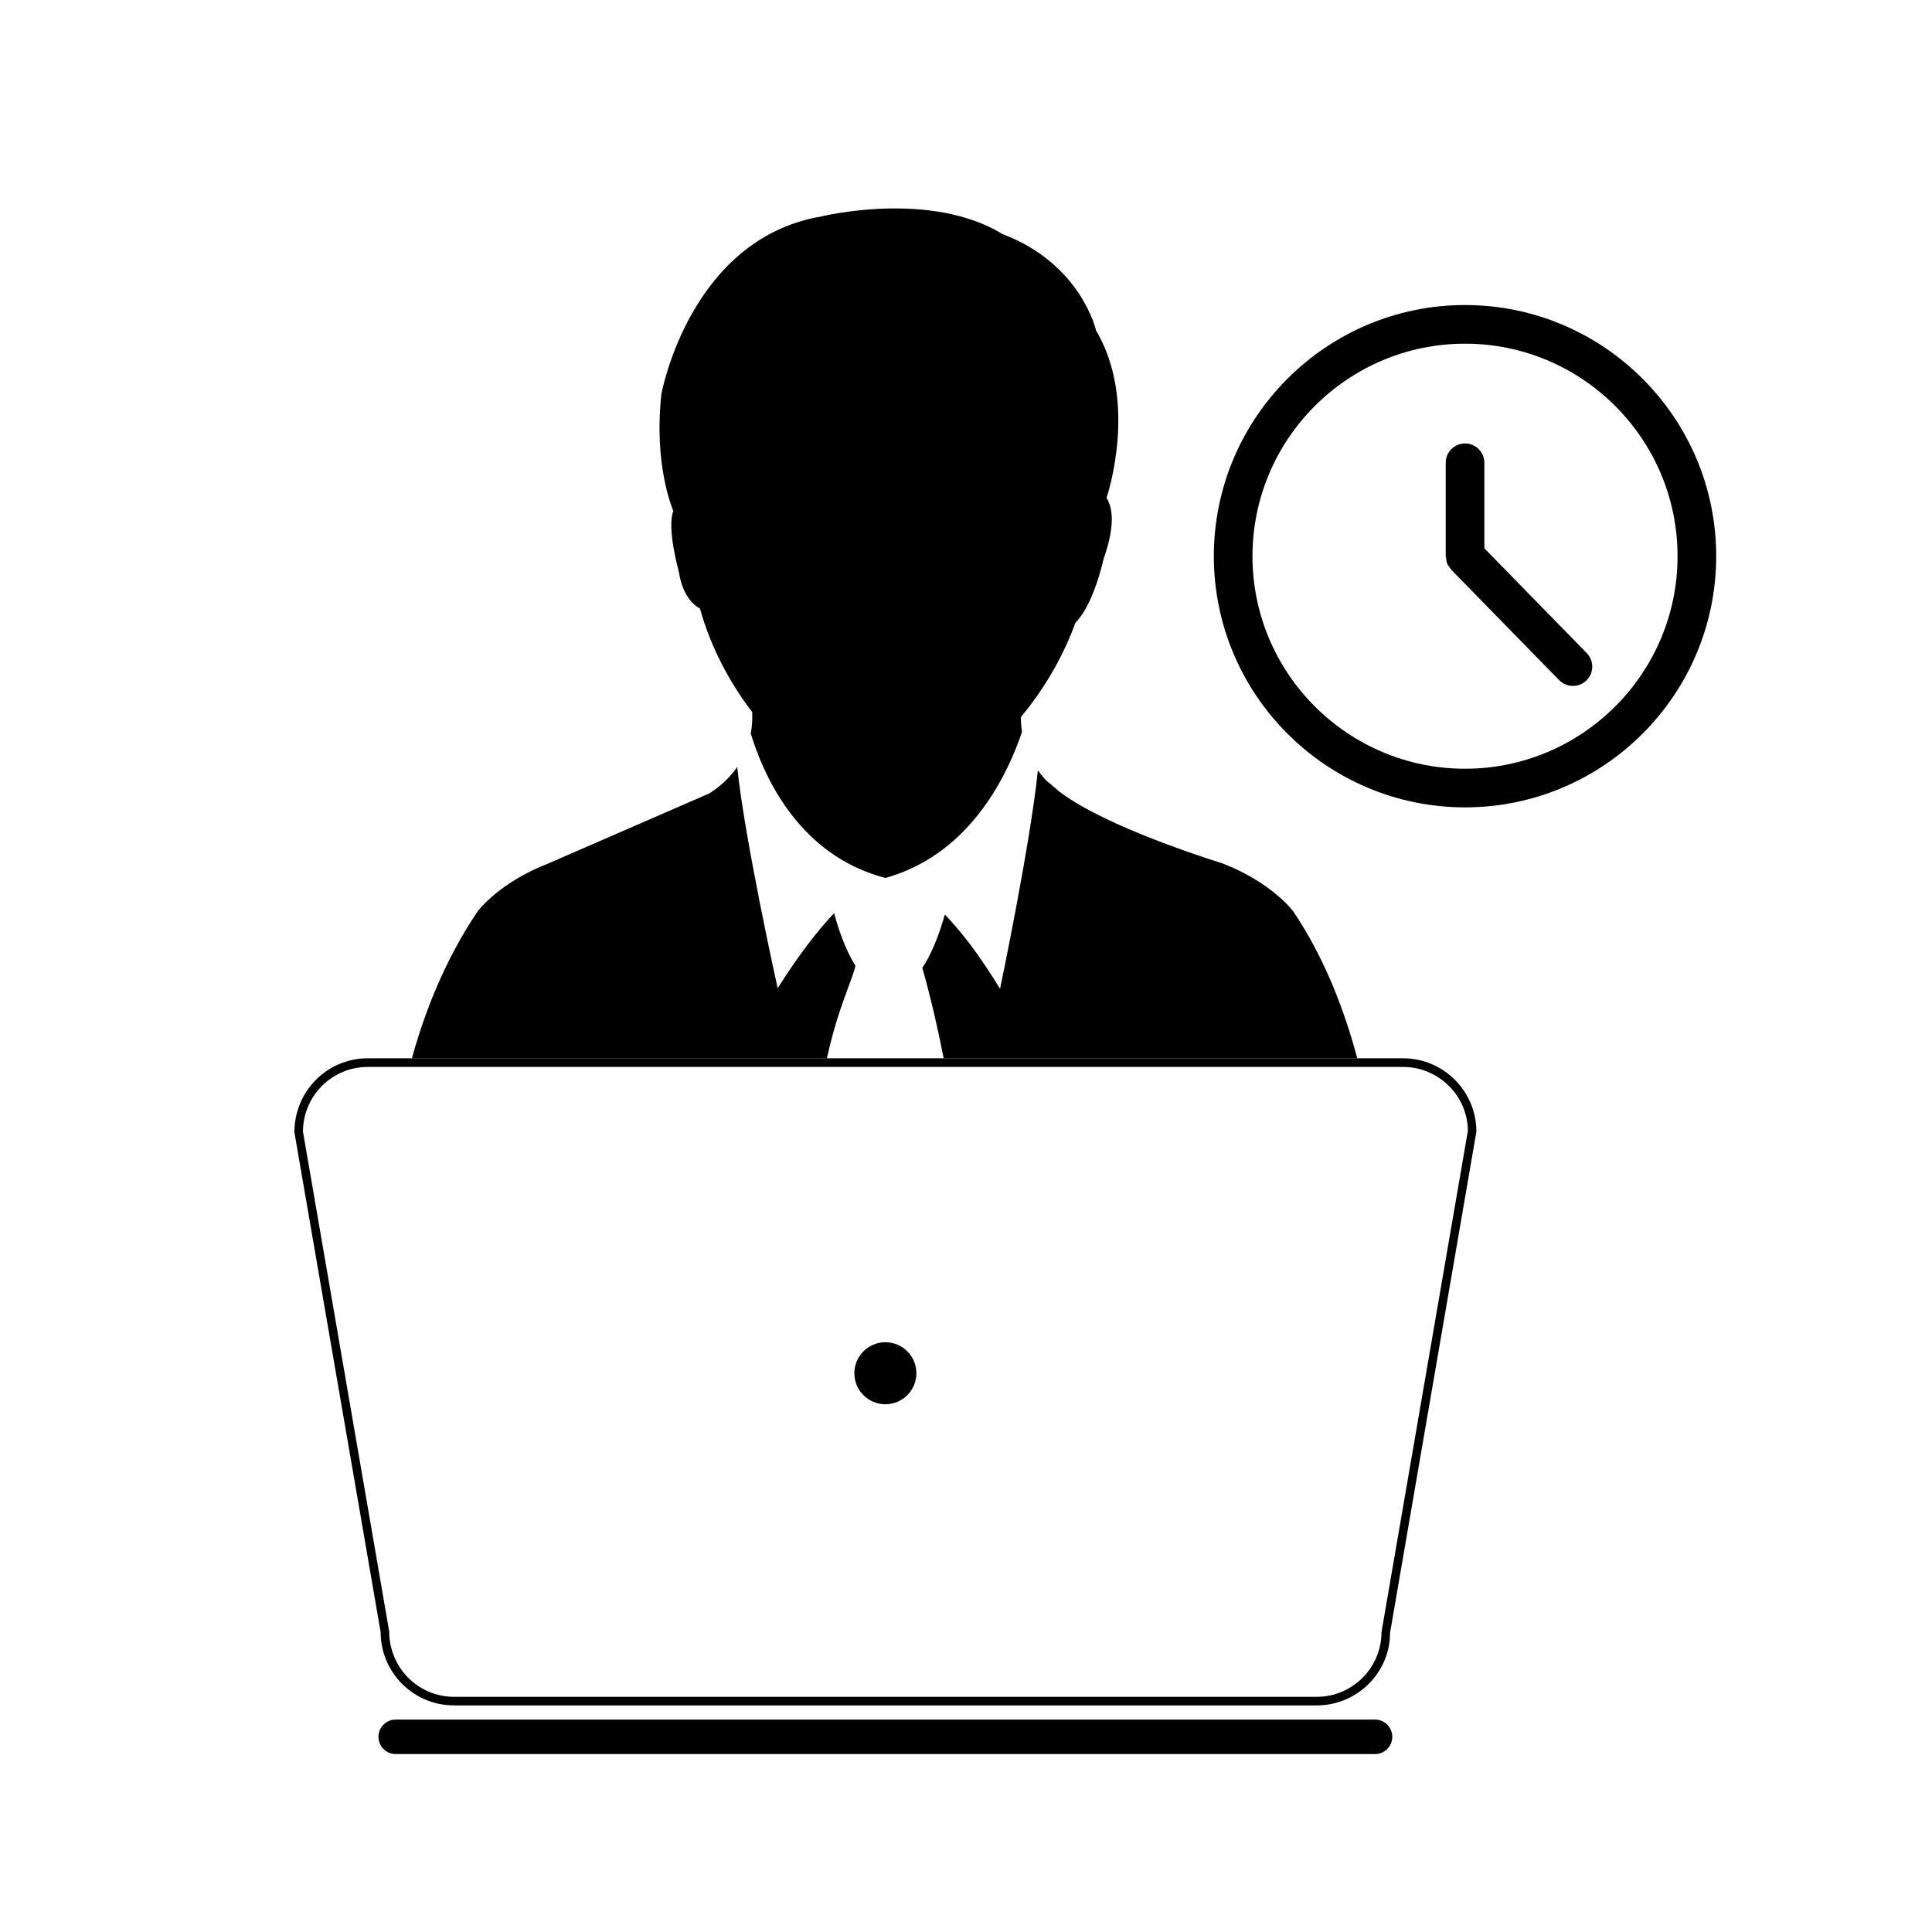 <svg xmlns="http://www.w3.org/2000/svg" xmlns:xlink="http://www.w3.org/1999/xlink" version="1.1" x="0px" y="0px" viewBox="0 0 100 100" enable-background="new 0 0 100 100" xml:space="preserve"><g><path fill="none" d="M72.623,55.225H19.031c-1.847,0-3.349,1.503-3.349,3.35l4.462,25.864c0.003,1.884,1.506,3.388,3.353,3.388   h44.66c1.846,0,3.349-1.504,3.349-3.35l4.47-25.939C75.972,56.728,74.469,55.225,72.623,55.225z M45.827,72.685   c-0.886,0-1.606-0.718-1.606-1.606c0-0.885,0.72-1.604,1.606-1.604c0.887,0,1.605,0.72,1.605,1.604   C47.432,71.967,46.714,72.685,45.827,72.685z"/><path fill="none" d="M75.83,17.789c-6.066,0-11.002,4.935-11.002,11s4.936,11,11.002,11c6.064,0,11-4.935,11-11   S81.895,17.789,75.83,17.789z M82.113,35.219c-0.193,0.19-0.446,0.285-0.698,0.285c-0.26,0-0.519-0.101-0.716-0.301l-5.585-5.715   c-0.028-0.029-0.04-0.066-0.063-0.098c-0.055-0.071-0.111-0.14-0.145-0.224c-0.035-0.083-0.043-0.172-0.053-0.261   c-0.006-0.04-0.023-0.075-0.023-0.116v-4.836c0-0.552,0.447-1,1-1c0.552,0,1,0.448,1,1v4.428l5.301,5.424   C82.516,34.2,82.509,34.833,82.113,35.219z"/><path fill="#000000" d="M44.278,49.986c-0.551-0.868-0.915-2.013-1.103-2.719c-0.795,0.834-1.759,2.048-2.883,3.821   c-0.013,0.021-0.027,0.041-0.04,0.063c0,0-1.7-7.642-2.095-11.458c-0.053,0.077-0.104,0.153-0.165,0.23   c-0.316,0.404-0.732,0.796-1.282,1.146l-8.295,3.609c-2.595,0.998-3.692,2.494-3.692,2.494c-1.742,2.578-2.781,5.345-3.403,7.606   h21.483C43.369,52.162,44.138,50.682,44.278,49.986z"/><path fill="#000000" d="M66.938,47.171c0,0-1.099-1.496-3.693-2.494c0,0-5.122-1.556-7.848-3.309   c-0.216-0.139-0.416-0.279-0.598-0.419c-0.08-0.09-0.33-0.267-0.411-0.36c-0.271-0.192-0.407-0.375-0.667-0.714   c-0.402,3.879-1.959,11.308-1.959,11.308c-1.077-1.775-2.037-2.998-2.857-3.846c-0.373,1.31-0.778,2.182-1.165,2.759   c0.453,1.607,0.818,3.22,1.105,4.681h21.407C69.621,52.41,68.597,49.628,66.938,47.171z"/><path fill="#000000" d="M35.135,29.588c0.218,1.386,0.897,1.81,1.094,1.906c0.531,1.923,1.495,3.792,2.703,5.358   c0.015,0.271,0.011,0.663-0.072,1.117c0.611,2.013,2.208,5.686,5.971,7.15c0.318,0.124,0.65,0.234,1,0.324   c0.402-0.113,0.783-0.249,1.145-0.407c3.553-1.542,5.221-5.069,5.922-7.153c-0.035-0.239-0.058-0.496-0.061-0.768   c0.15-0.177,0.296-0.358,0.438-0.545l0.09-0.118c0.973-1.29,1.766-2.743,2.301-4.223c0.961-0.96,1.453-3.296,1.453-3.296   c0.637-1.788,0.449-2.701,0.155-3.161c0.091-0.271,1.622-5.009-0.54-8.662c0,0-0.769-3.455-4.836-4.991   c-3.762-2.301-9.367-0.919-9.367-0.919c-6.833,1.15-8.296,9.189-8.296,9.189c-0.407,3.668,0.576,5.963,0.617,6.059   C34.5,27.316,35.135,29.588,35.135,29.588z"/><path fill="#000000" d="M71.172,89.004H20.483c-0.493,0-0.894,0.398-0.894,0.893s0.4,0.893,0.894,0.893h50.688   c0.494,0,0.893-0.398,0.893-0.893S71.666,89.004,71.172,89.004z"/><path fill="#000000" d="M72.623,54.777h-2.371H48.845h-6.042H21.319h-2.288c-2.093,0-3.796,1.703-3.792,3.834l4.462,25.865   c0,2.094,1.703,3.795,3.796,3.795h44.66c2.093,0,3.796-1.701,3.792-3.759l4.469-25.938C76.418,56.48,74.716,54.777,72.623,54.777z    M71.506,84.477c0,1.846-1.503,3.35-3.349,3.35h-44.66c-1.847,0-3.35-1.504-3.353-3.388l-4.462-25.864   c0-1.847,1.502-3.35,3.349-3.35h53.592c1.846,0,3.349,1.503,3.353,3.313L71.506,84.477z"/><circle fill="#000000" cx="45.827" cy="71.079" r="1.605"/><path fill="#000000" d="M75.83,15.789c-7.17,0-13.002,5.832-13.002,13s5.832,13,13.002,13c7.168,0,13-5.832,13-13   S82.998,15.789,75.83,15.789z M75.83,39.789c-6.066,0-11.002-4.935-11.002-11s4.936-11,11.002-11c6.064,0,11,4.935,11,11   S81.895,39.789,75.83,39.789z"/><path fill="#000000" d="M76.83,28.381v-4.428c0-0.552-0.448-1-1-1c-0.553,0-1,0.448-1,1v4.836c0,0.041,0.018,0.076,0.023,0.116   c0.01,0.089,0.018,0.177,0.053,0.261c0.033,0.084,0.09,0.153,0.145,0.224c0.023,0.032,0.035,0.069,0.063,0.098l5.585,5.715   c0.197,0.201,0.456,0.301,0.716,0.301c0.252,0,0.505-0.095,0.698-0.285c0.396-0.386,0.402-1.02,0.018-1.414L76.83,28.381z"/></g></svg>
